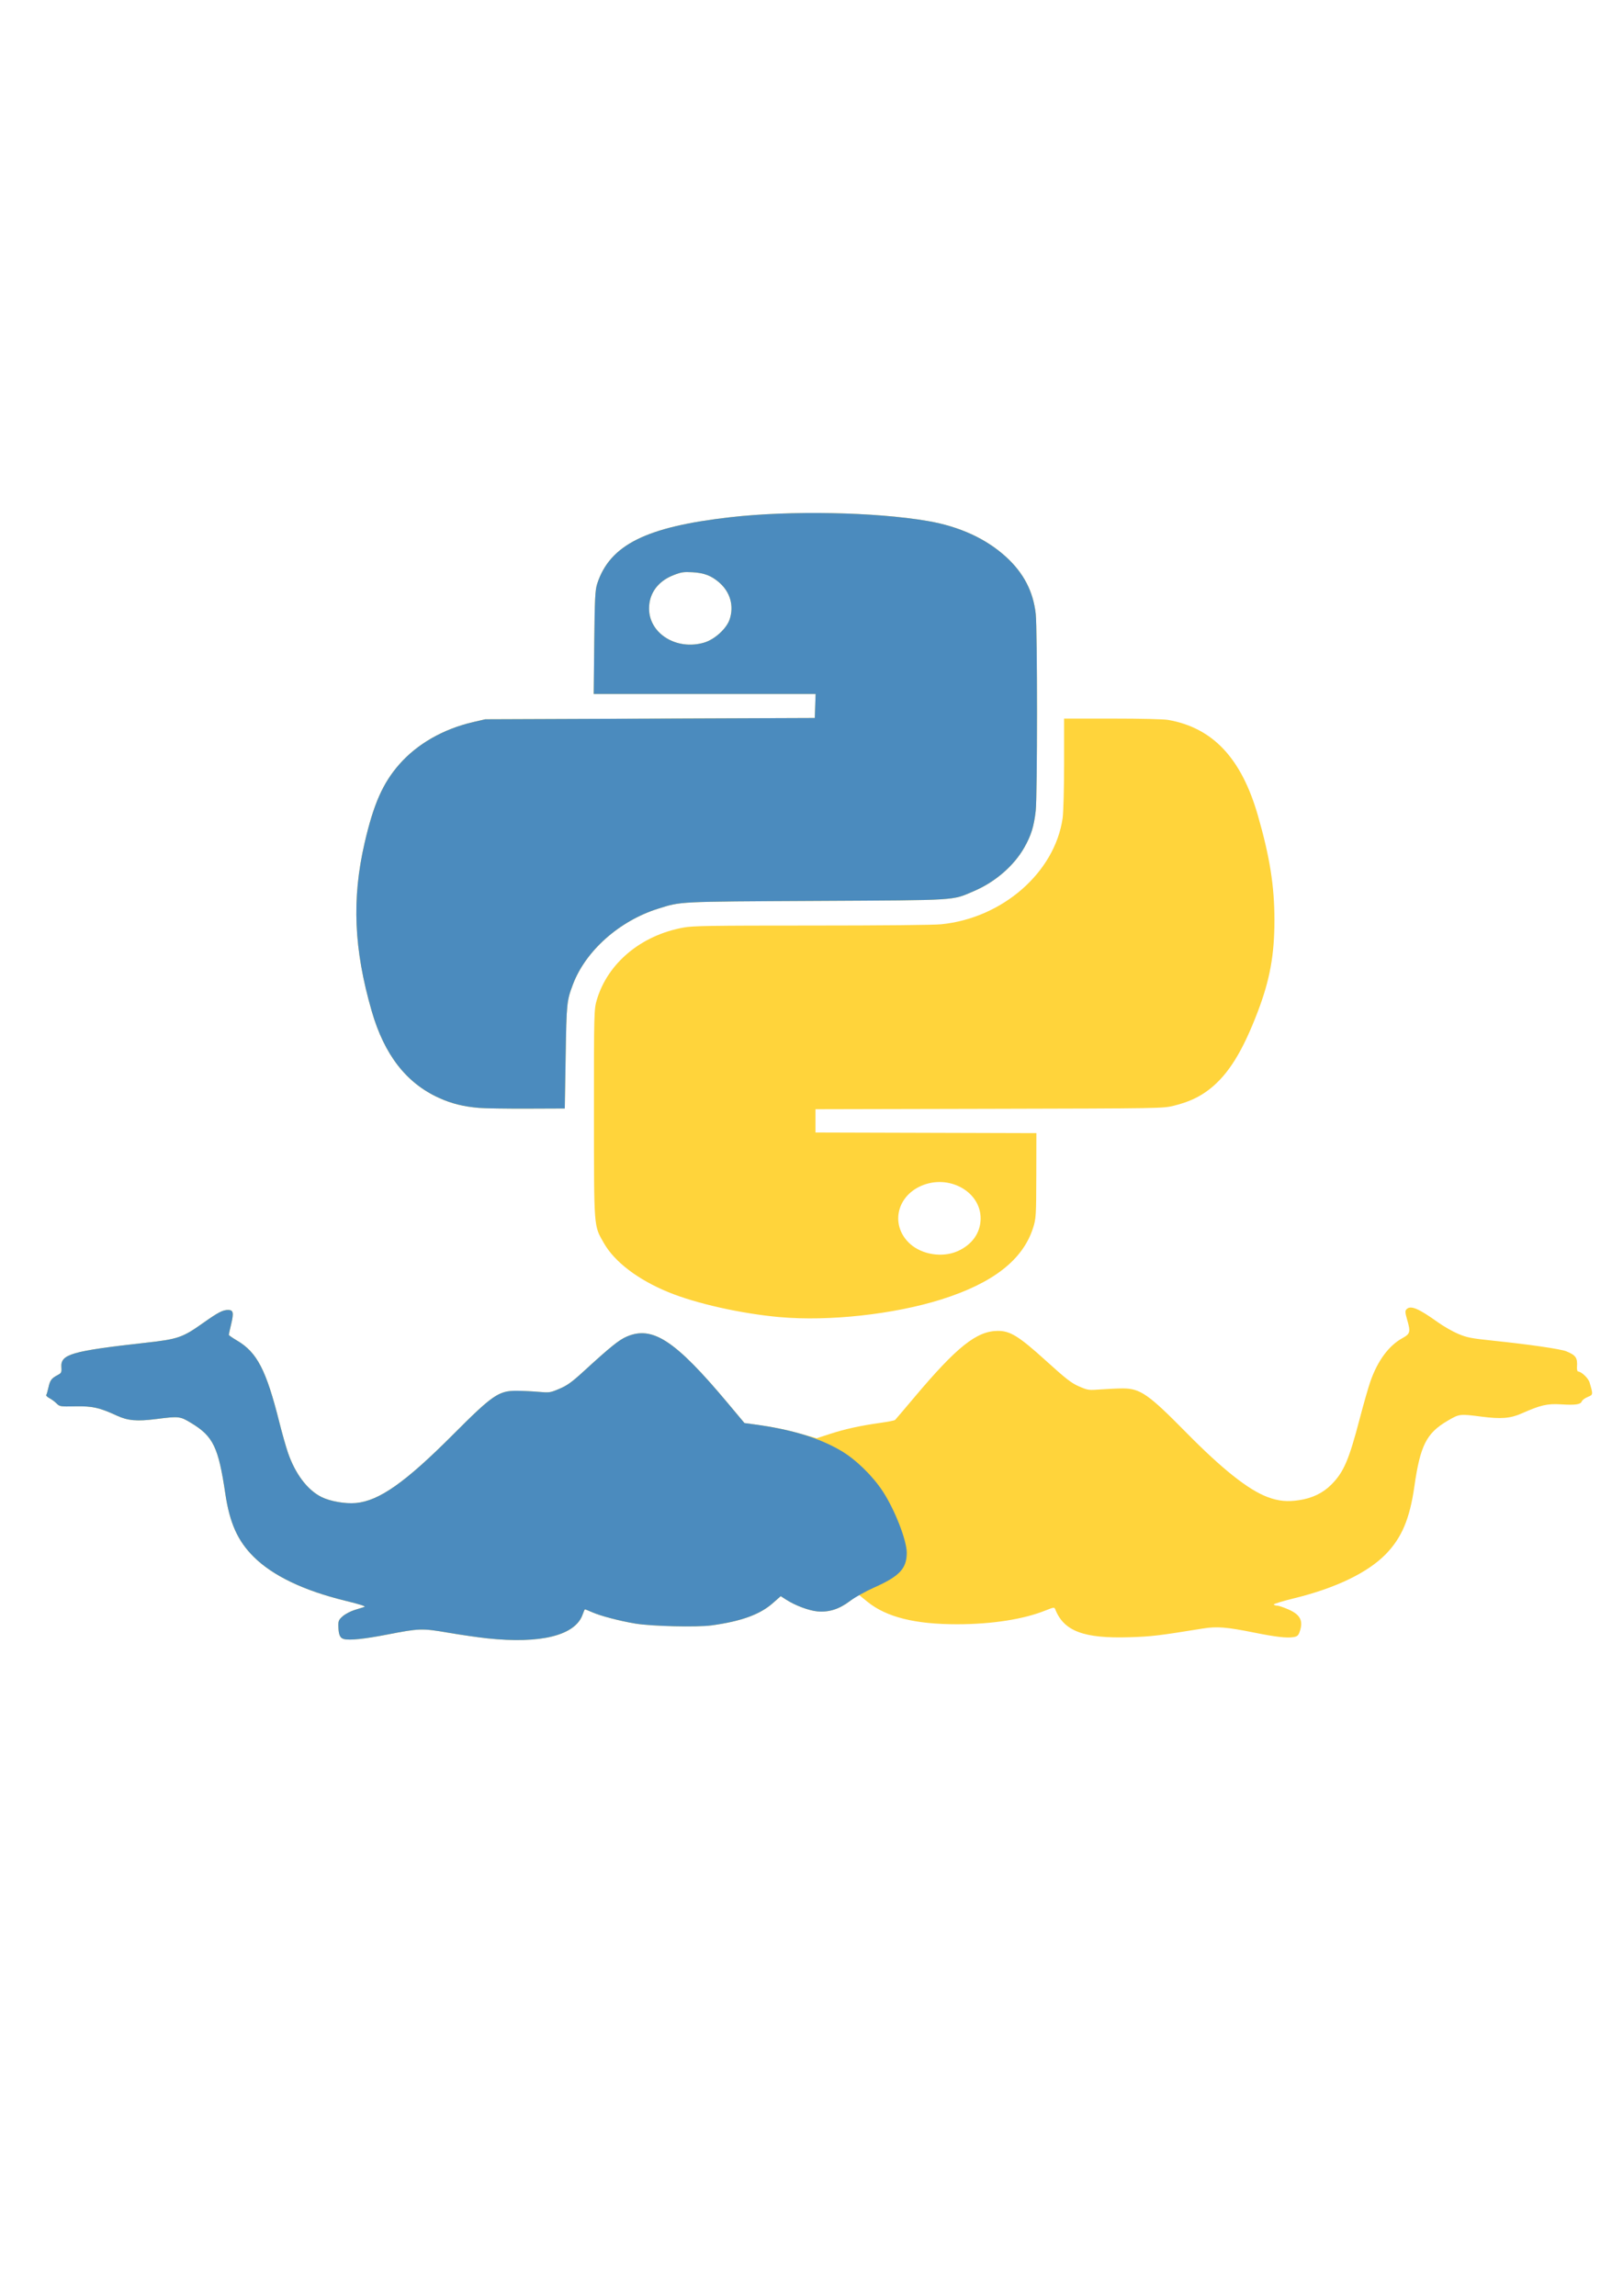 <?xml version="1.0" encoding="UTF-8" standalone="no"?>
<svg
   xmlns:dc="http://purl.org/dc/elements/1.1/"
   xmlns:cc="http://creativecommons.org/ns#"
   xmlns:rdf="http://www.w3.org/1999/02/22-rdf-syntax-ns#"
   xmlns:svg="http://www.w3.org/2000/svg"
   xmlns="http://www.w3.org/2000/svg"
   xmlns:sodipodi="http://sodipodi.sourceforge.net/DTD/sodipodi-0.dtd"
   xmlns:inkscape="http://www.inkscape.org/namespaces/inkscape"
   sodipodi:docname="logo-md.svg"
   inkscape:version="1.0 (4035a4f, 2020-05-01)"
   id="svg8"
   version="1.1"
   viewBox="0 0 210 297"
   height="297mm"
   width="210mm">
  <defs
     id="defs2" />
  <sodipodi:namedview
     inkscape:window-maximized="0"
     inkscape:window-y="1080"
     inkscape:window-x="0"
     inkscape:window-height="1080"
     inkscape:window-width="1920"
     showgrid="false"
     inkscape:document-rotation="0"
     inkscape:current-layer="layer1"
     inkscape:document-units="mm"
     inkscape:cy="528.47913"
     inkscape:cx="298.04633"
     inkscape:zoom="1.4"
     inkscape:pageshadow="2"
     inkscape:pageopacity="0.0"
     borderopacity="1.0"
     bordercolor="#666666"
     pagecolor="#ffffff"
     id="base" />
  <g
     id="layer1"
     inkscape:groupmode="layer"
     inkscape:label="Layer 1">
    <g
       transform="translate(1.489,-0.996)"
       id="g126">
      <path
         id="path130"
         d="m 43.014,213.035 c -0.516,-0.133 -0.697,-0.552 -0.724,-1.675 -0.016,-0.671 0.061,-0.841 0.579,-1.288 0.329,-0.283 1.011,-0.642 1.516,-0.797 0.505,-0.155 1.077,-0.333 1.27,-0.395 0.243,-0.079 -0.52,-0.327 -2.481,-0.806 -5.372,-1.313 -9.38,-3.235 -11.836,-5.677 -2.076,-2.064 -3.108,-4.362 -3.677,-8.193 -0.89,-5.98 -1.562,-7.383 -4.355,-9.083 -1.504,-0.916 -1.605,-0.928 -4.629,-0.543 -2.445,0.311 -3.629,0.207 -5.041,-0.444 -2.267,-1.045 -3.161,-1.246 -5.368,-1.204 -1.973,0.037 -2.033,0.028 -2.436,-0.374 -0.227,-0.227 -0.643,-0.535 -0.924,-0.684 -0.281,-0.149 -0.466,-0.335 -0.411,-0.412 0.055,-0.077 0.182,-0.515 0.282,-0.973 0.203,-0.928 0.392,-1.183 1.184,-1.602 0.491,-0.26 0.538,-0.357 0.491,-1.023 -0.119,-1.678 1.286,-2.085 10.942,-3.165 4.158,-0.465 4.726,-0.661 7.41,-2.562 1.926,-1.364 2.528,-1.677 3.219,-1.677 0.676,0 0.753,0.349 0.401,1.819 -0.169,0.709 -0.308,1.339 -0.307,1.402 5.51e-4,0.062 0.481,0.396 1.068,0.742 2.588,1.524 3.769,3.802 5.461,10.54 0.363,1.446 0.871,3.238 1.128,3.98 0.951,2.747 2.524,4.82 4.342,5.721 1.118,0.554 3.07,0.895 4.431,0.773 3.013,-0.27 6.409,-2.662 12.61,-8.881 5.073,-5.088 5.881,-5.644 8.181,-5.638 0.708,0.002 1.968,0.062 2.801,0.134 1.479,0.127 1.543,0.118 2.757,-0.395 0.997,-0.422 1.605,-0.858 3.081,-2.209 3.48,-3.188 4.612,-4.103 5.61,-4.534 3.357,-1.451 6.286,0.474 13.094,8.605 l 2.154,2.573 1.334,0.181 c 2.394,0.325 4.058,0.664 6.046,1.23 l 1.955,0.557 1.757,-0.571 c 1.944,-0.631 3.924,-1.064 6.536,-1.429 0.95,-0.133 1.787,-0.299 1.861,-0.369 0.074,-0.071 1.191,-1.383 2.482,-2.917 5.533,-6.574 8.092,-8.606 10.838,-8.606 1.581,0 2.711,0.702 6.164,3.829 2.662,2.411 3.344,2.94 4.335,3.363 1.154,0.493 1.206,0.499 2.875,0.376 0.935,-0.069 2.196,-0.125 2.803,-0.123 2.218,0.006 3.312,0.767 8.091,5.623 4.745,4.823 8.128,7.507 10.632,8.438 1.383,0.514 2.522,0.626 4.044,0.396 1.725,-0.26 3.092,-0.92 4.19,-2.024 1.589,-1.596 2.265,-3.165 3.656,-8.484 0.504,-1.928 1.13,-4.114 1.391,-4.857 0.937,-2.672 2.365,-4.61 4.115,-5.583 1.056,-0.588 1.107,-0.79 0.619,-2.476 -0.239,-0.826 -0.253,-1.076 -0.069,-1.268 0.528,-0.552 1.525,-0.143 4.044,1.659 0.758,0.542 1.958,1.228 2.665,1.524 1.142,0.478 1.659,0.577 4.595,0.883 4.563,0.475 8.667,1.072 9.375,1.363 1.242,0.511 1.469,0.842 1.387,2.021 -0.023,0.329 0.042,0.598 0.144,0.598 0.418,0 1.32,0.856 1.482,1.406 0.469,1.598 0.47,1.592 -0.241,1.887 -0.36,0.149 -0.703,0.401 -0.761,0.561 -0.151,0.412 -0.812,0.509 -2.679,0.394 -1.798,-0.111 -2.636,0.082 -5.089,1.167 -1.48,0.655 -2.672,0.751 -5.23,0.42 -2.814,-0.364 -2.845,-0.36 -4.38,0.541 -2.734,1.605 -3.53,3.185 -4.293,8.526 -0.594,4.16 -1.64,6.625 -3.706,8.737 -2.325,2.378 -6.467,4.374 -11.781,5.679 -1.539,0.378 -2.754,0.749 -2.7,0.825 0.054,0.076 0.246,0.138 0.426,0.138 0.18,0 0.829,0.217 1.441,0.483 1.566,0.679 1.977,1.474 1.49,2.883 -0.179,0.517 -0.309,0.629 -0.829,0.714 -0.846,0.138 -2.303,-0.031 -5.063,-0.587 -3.574,-0.72 -4.832,-0.82 -6.625,-0.53 -5.78,0.935 -6.638,1.037 -9.51,1.128 -5.937,0.187 -8.513,-0.789 -9.619,-3.647 -0.096,-0.247 -0.219,-0.228 -1.263,0.192 -2.814,1.132 -6.894,1.77 -11.381,1.777 -5.469,0.009 -9.189,-0.919 -11.636,-2.904 l -1.152,-0.935 -1.135,0.852 c -1.387,1.042 -2.699,1.456 -4.189,1.323 -1.092,-0.098 -2.854,-0.755 -4.012,-1.498 l -0.735,-0.471 -1.045,0.92 c -1.657,1.458 -4.09,2.338 -7.909,2.859 -1.892,0.258 -7.789,0.116 -9.885,-0.238 -2.043,-0.345 -4.466,-0.982 -5.553,-1.46 -0.478,-0.21 -0.899,-0.382 -0.937,-0.382 -0.038,0 -0.172,0.299 -0.299,0.665 -0.937,2.713 -5.426,3.836 -12.354,3.091 -1.169,-0.126 -3.441,-0.454 -5.048,-0.73 -3.388,-0.581 -3.71,-0.571 -7.884,0.24 -2.946,0.573 -4.867,0.773 -5.599,0.584 z m 56.421,-41.645 c -5.007,-0.447 -10.848,-1.754 -14.455,-3.236 -3.924,-1.612 -6.943,-3.908 -8.329,-6.335 -1.329,-2.328 -1.28,-1.696 -1.288,-16.718 -0.006,-13.021 0.006,-13.525 0.365,-14.742 1.408,-4.775 5.748,-8.389 11.258,-9.376 1.213,-0.217 3.469,-0.252 16.531,-0.253 9.134,-8e-4 15.777,-0.066 16.771,-0.165 7.926,-0.787 14.701,-6.703 15.716,-13.723 0.105,-0.728 0.191,-3.925 0.191,-7.105 v -5.782 h 6.24 c 3.725,0 6.633,0.069 7.214,0.171 5.791,1.019 9.484,4.946 11.617,12.353 1.545,5.365 2.144,9.144 2.145,13.533 0.002,4.504 -0.59,7.752 -2.157,11.861 -1.963,5.147 -3.797,8.101 -6.207,10.001 -1.316,1.037 -2.738,1.697 -4.674,2.17 -1.398,0.341 -1.518,0.343 -23.875,0.395 l -22.47,0.051 v 1.506 1.506 l 14.291,0.041 14.291,0.041 -0.012,5.498 c -0.011,5.19 -0.035,5.57 -0.423,6.78 -1.328,4.134 -5.198,7.14 -11.908,9.249 -6.111,1.921 -14.518,2.84 -20.833,2.276 z m 22.927,-8.513 c 1.905,-0.823 3.019,-2.377 3.032,-4.232 0.025,-3.512 -4.137,-5.799 -7.704,-4.232 -3.26,1.432 -3.967,5.226 -1.402,7.517 1.54,1.374 4.144,1.781 6.073,0.947 z M 60.468,144.319 c -1.988,-0.169 -3.52,-0.551 -5.132,-1.278 -4.248,-1.916 -7.094,-5.579 -8.729,-11.233 -2.316,-8.009 -2.592,-14.519 -0.923,-21.755 1.159,-5.023 2.343,-7.716 4.461,-10.144 2.325,-2.666 5.705,-4.603 9.607,-5.507 l 1.543,-0.357 21.321,-0.084 21.321,-0.084 0.053,-1.554 0.053,-1.554 H 89.687 75.331 l 0.07,-6.654 c 0.06,-5.659 0.117,-6.797 0.383,-7.61 1.644,-5.022 6.323,-7.359 17.217,-8.598 7.798,-0.887 18.747,-0.678 25.549,0.488 4.117,0.706 7.58,2.297 10.164,4.672 2.252,2.07 3.484,4.442 3.808,7.33 0.224,1.998 0.223,23.552 -0.002,25.513 -0.229,2.002 -0.589,3.159 -1.461,4.704 -1.341,2.375 -3.78,4.49 -6.536,5.663 -2.907,1.238 -1.723,1.165 -20.402,1.267 -18.126,0.099 -17.428,0.065 -20.402,0.989 -5.057,1.571 -9.452,5.475 -11.088,9.849 -0.79,2.111 -0.814,2.352 -0.929,9.244 l -0.113,6.773 -4.871,0.019 c -2.679,0.01 -5.491,-0.034 -6.249,-0.099 z M 89.614,84.127 c 1.366,-0.403 2.9,-1.797 3.305,-3.004 0.584,-1.743 0.081,-3.528 -1.345,-4.769 -1.012,-0.881 -1.955,-1.243 -3.462,-1.328 -1.14,-0.065 -1.45,-0.018 -2.446,0.37 -2.032,0.791 -3.183,2.368 -3.173,4.346 0.017,3.237 3.578,5.43 7.122,4.385 z"
         style="fill:#ffd43b;stroke-width:0.171;fill-opacity:1" />
      <path
         id="path128"
         d="m 43.014,213.035 c -0.516,-0.133 -0.697,-0.552 -0.724,-1.675 -0.016,-0.671 0.061,-0.841 0.579,-1.288 0.329,-0.283 1.011,-0.642 1.516,-0.797 0.505,-0.155 1.077,-0.333 1.27,-0.395 0.243,-0.079 -0.52,-0.327 -2.481,-0.806 -5.372,-1.313 -9.38,-3.235 -11.836,-5.677 -2.076,-2.064 -3.108,-4.362 -3.677,-8.193 -0.89,-5.98 -1.562,-7.383 -4.355,-9.083 -1.504,-0.916 -1.605,-0.928 -4.629,-0.543 -2.445,0.311 -3.629,0.207 -5.041,-0.444 -2.267,-1.045 -3.161,-1.246 -5.368,-1.204 -1.973,0.037 -2.033,0.028 -2.436,-0.374 -0.227,-0.227 -0.643,-0.535 -0.924,-0.684 -0.281,-0.149 -0.466,-0.335 -0.411,-0.412 0.055,-0.077 0.182,-0.515 0.282,-0.973 0.203,-0.928 0.392,-1.183 1.184,-1.602 0.491,-0.26 0.538,-0.357 0.491,-1.023 -0.119,-1.678 1.286,-2.085 10.942,-3.165 4.158,-0.465 4.726,-0.661 7.41,-2.562 1.926,-1.364 2.528,-1.677 3.219,-1.677 0.676,0 0.753,0.349 0.401,1.819 -0.169,0.709 -0.308,1.339 -0.307,1.402 5.51e-4,0.062 0.481,0.396 1.068,0.742 2.588,1.524 3.769,3.802 5.461,10.54 0.363,1.446 0.871,3.238 1.128,3.98 0.951,2.747 2.524,4.82 4.342,5.721 1.118,0.554 3.07,0.895 4.431,0.773 3.013,-0.27 6.409,-2.662 12.61,-8.881 5.073,-5.088 5.881,-5.644 8.181,-5.638 0.708,0.002 1.968,0.062 2.801,0.134 1.479,0.127 1.543,0.118 2.757,-0.395 0.997,-0.422 1.605,-0.858 3.081,-2.209 3.48,-3.188 4.612,-4.103 5.61,-4.534 3.357,-1.451 6.286,0.474 13.094,8.605 l 2.154,2.573 1.334,0.181 c 4.759,0.646 8.332,1.736 11.168,3.406 1.893,1.115 4.036,3.194 5.368,5.208 1.568,2.372 3.141,6.396 3.13,8.006 -0.015,2.041 -0.944,3.021 -4.261,4.495 -1.067,0.474 -2.459,1.252 -3.093,1.73 -1.407,1.059 -2.709,1.473 -4.208,1.339 -1.092,-0.098 -2.854,-0.755 -4.012,-1.498 l -0.735,-0.471 -1.045,0.92 c -1.657,1.458 -4.09,2.338 -7.909,2.859 -1.892,0.258 -7.789,0.116 -9.885,-0.238 -2.043,-0.345 -4.466,-0.982 -5.553,-1.46 -0.478,-0.21 -0.899,-0.382 -0.937,-0.382 -0.038,0 -0.172,0.299 -0.299,0.665 -0.937,2.713 -5.426,3.836 -12.354,3.091 -1.169,-0.126 -3.441,-0.454 -5.048,-0.73 -3.388,-0.581 -3.71,-0.571 -7.884,0.24 -2.946,0.573 -4.867,0.773 -5.599,0.584 z m 17.455,-68.716 c -1.988,-0.169 -3.52,-0.551 -5.132,-1.278 -4.248,-1.916 -7.094,-5.579 -8.729,-11.233 -2.316,-8.009 -2.592,-14.519 -0.923,-21.755 1.159,-5.023 2.343,-7.716 4.461,-10.144 2.325,-2.666 5.705,-4.603 9.607,-5.507 l 1.543,-0.357 21.321,-0.084 21.321,-0.084 0.053,-1.554 0.053,-1.554 H 89.687 75.331 l 0.07,-6.654 c 0.06,-5.659 0.117,-6.797 0.383,-7.61 1.644,-5.022 6.323,-7.359 17.217,-8.598 7.798,-0.887 18.747,-0.678 25.549,0.488 4.117,0.706 7.58,2.297 10.164,4.672 2.252,2.07 3.484,4.442 3.808,7.33 0.224,1.998 0.223,23.552 -0.002,25.513 -0.229,2.002 -0.589,3.159 -1.461,4.704 -1.341,2.375 -3.78,4.49 -6.536,5.663 -2.907,1.238 -1.723,1.165 -20.402,1.267 -18.126,0.099 -17.428,0.065 -20.402,0.989 -5.057,1.571 -9.452,5.475 -11.088,9.849 -0.79,2.111 -0.814,2.352 -0.929,9.244 l -0.113,6.773 -4.871,0.019 c -2.679,0.01 -5.491,-0.034 -6.249,-0.099 z M 89.614,84.127 c 1.366,-0.403 2.9,-1.797 3.305,-3.004 0.584,-1.743 0.081,-3.528 -1.345,-4.769 -1.012,-0.881 -1.955,-1.243 -3.462,-1.328 -1.14,-0.065 -1.45,-0.018 -2.446,0.37 -2.032,0.791 -3.183,2.368 -3.173,4.346 0.017,3.237 3.578,5.43 7.122,4.385 z"
         style="fill:#4b8bbe;stroke-width:0.171;fill-opacity:1" />
    </g>
  </g>
</svg>
